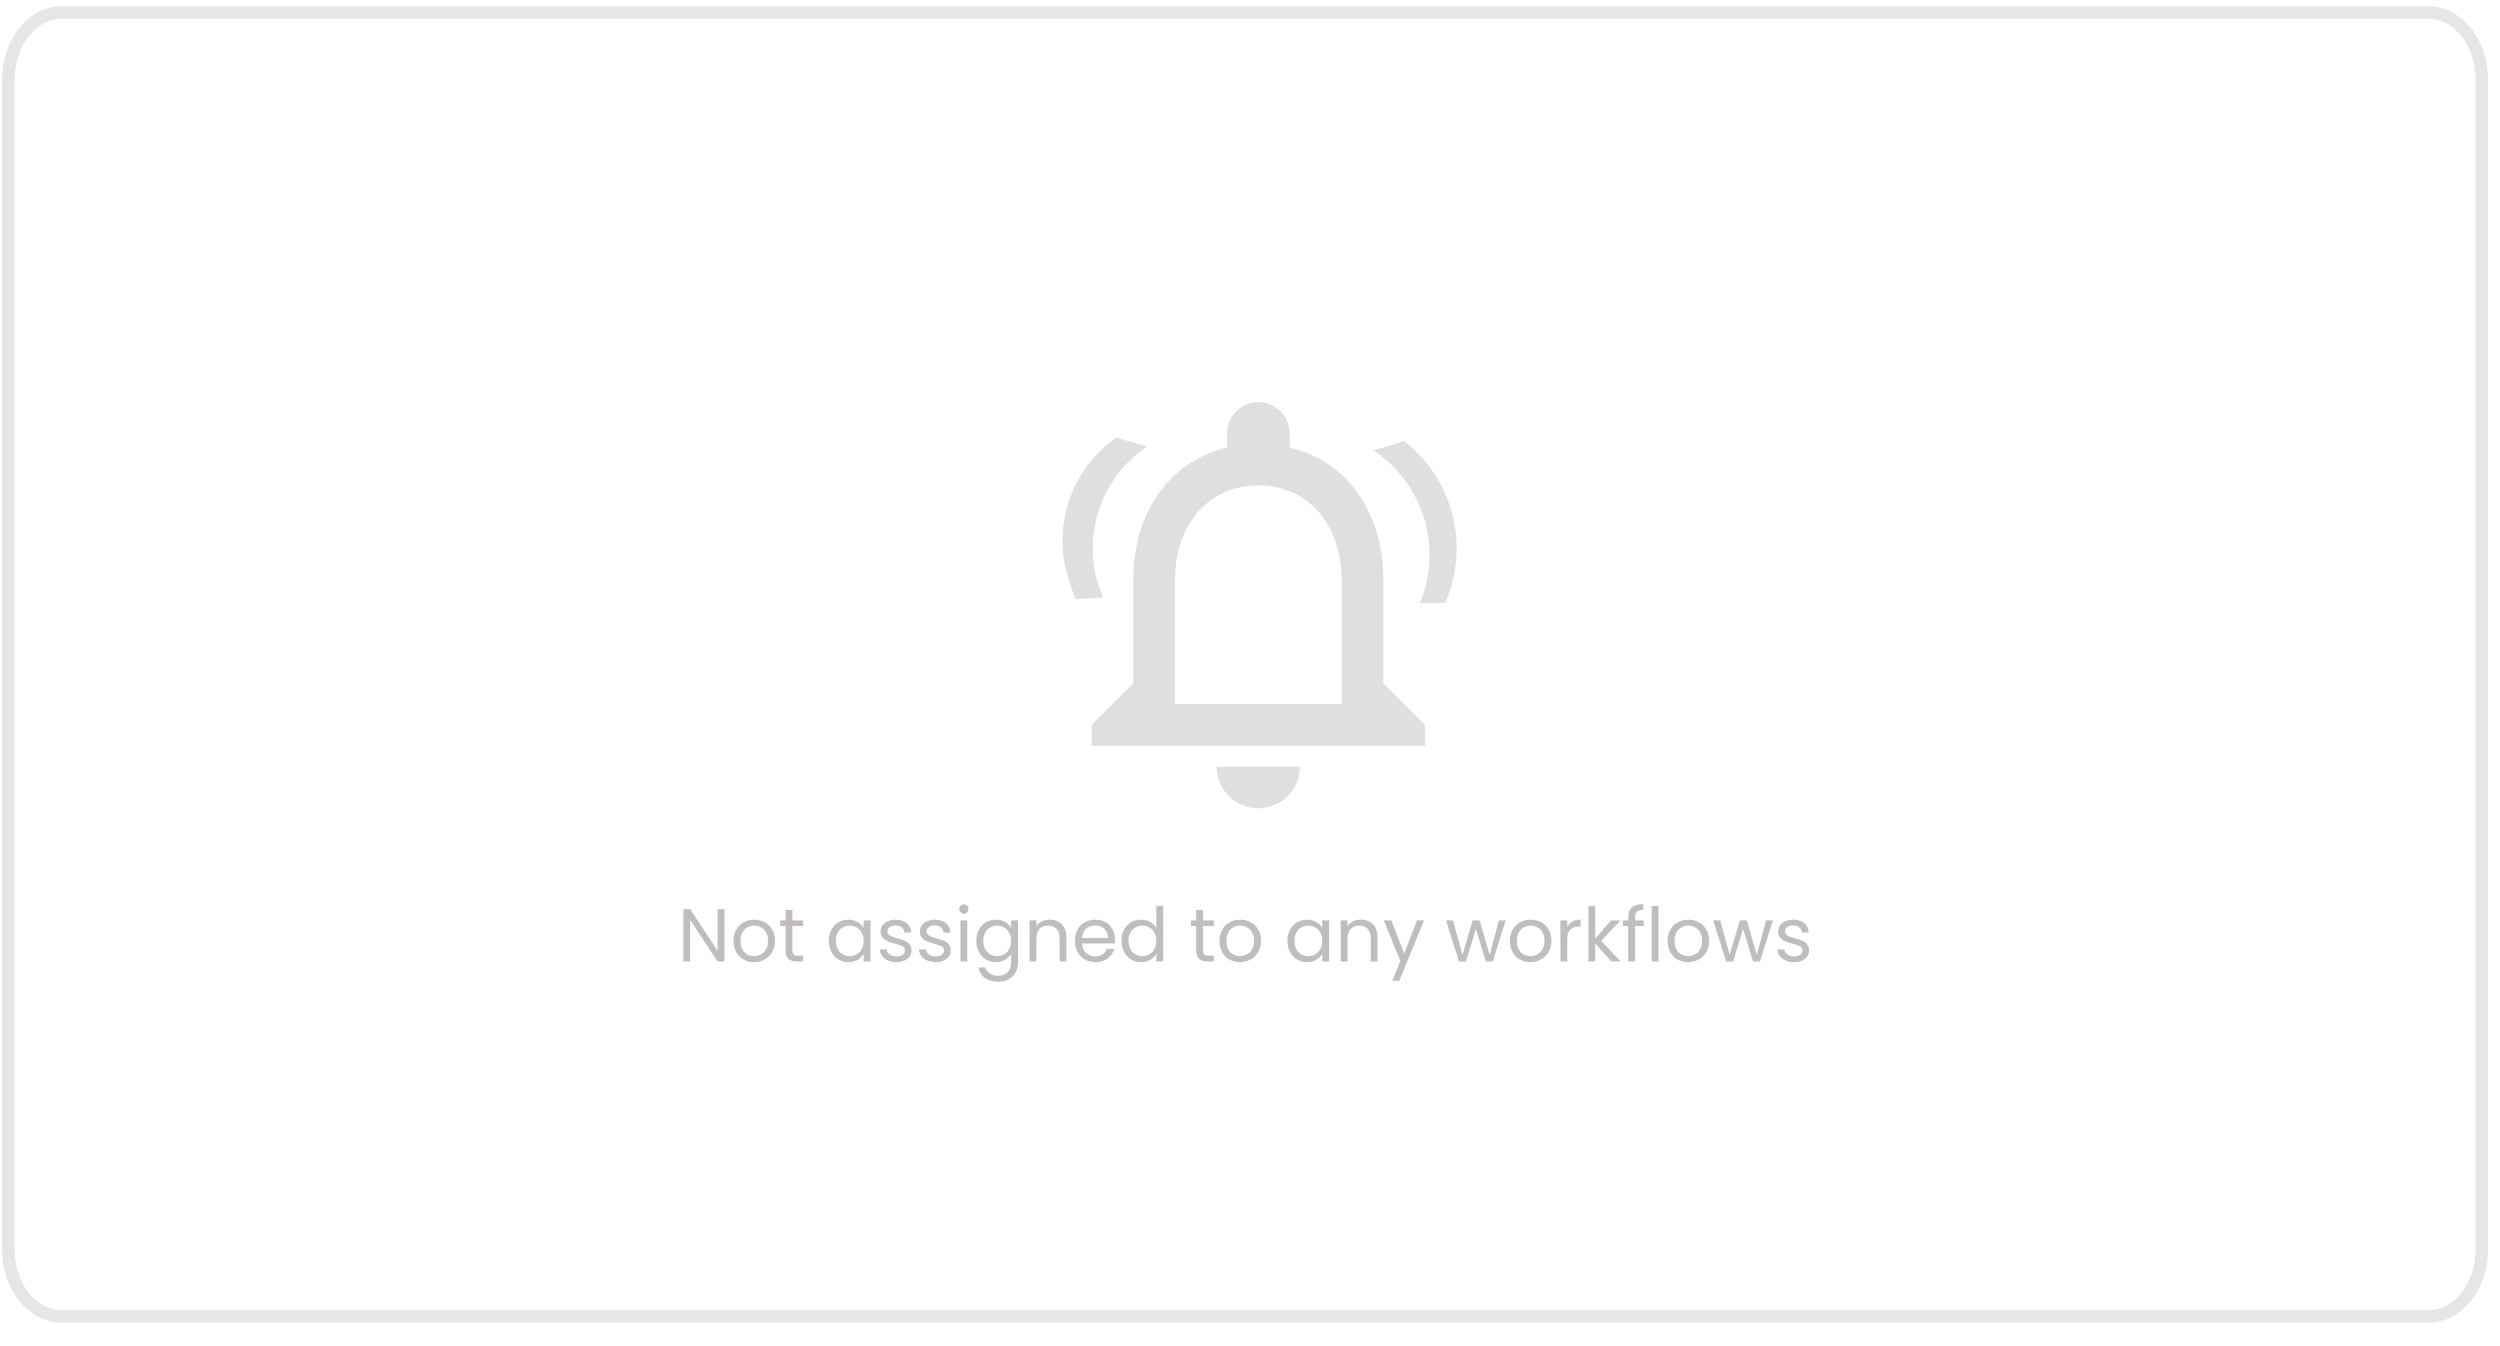 <svg width="600" height="323" viewBox="0 0 600 323" fill="none" xmlns="http://www.w3.org/2000/svg">
<path opacity="0.1" d="M582.839 3H14.805C7.733 3 2 10.224 2 19.136V299.809C2 308.721 7.733 315.945 14.805 315.945H582.839C589.911 315.945 595.644 308.721 595.644 299.809V19.136C595.644 10.224 589.911 3 582.839 3Z" stroke="#080809" stroke-width="3"/>
<path d="M173.864 230.752H172.226L165.638 220.762V230.752H164V218.188H165.638L172.226 228.16V218.188H173.864V230.752ZM180.958 230.914C180.034 230.914 179.194 230.704 178.438 230.284C177.694 229.864 177.106 229.27 176.674 228.502C176.254 227.722 176.044 226.822 176.044 225.802C176.044 224.794 176.26 223.906 176.692 223.138C177.136 222.358 177.736 221.764 178.492 221.356C179.248 220.936 180.094 220.726 181.03 220.726C181.966 220.726 182.812 220.936 183.568 221.356C184.324 221.764 184.918 222.352 185.35 223.12C185.794 223.888 186.016 224.782 186.016 225.802C186.016 226.822 185.788 227.722 185.332 228.502C184.888 229.27 184.282 229.864 183.514 230.284C182.746 230.704 181.894 230.914 180.958 230.914ZM180.958 229.474C181.546 229.474 182.098 229.336 182.614 229.06C183.13 228.784 183.544 228.37 183.856 227.818C184.18 227.266 184.342 226.594 184.342 225.802C184.342 225.01 184.186 224.338 183.874 223.786C183.562 223.234 183.154 222.826 182.65 222.562C182.146 222.286 181.6 222.148 181.012 222.148C180.412 222.148 179.86 222.286 179.356 222.562C178.864 222.826 178.468 223.234 178.168 223.786C177.868 224.338 177.718 225.01 177.718 225.802C177.718 226.606 177.862 227.284 178.15 227.836C178.45 228.388 178.846 228.802 179.338 229.078C179.83 229.342 180.37 229.474 180.958 229.474ZM190.168 222.238V228.052C190.168 228.532 190.27 228.874 190.474 229.078C190.678 229.27 191.032 229.366 191.536 229.366H192.742V230.752H191.266C190.354 230.752 189.67 230.542 189.214 230.122C188.758 229.702 188.53 229.012 188.53 228.052V222.238H187.252V220.888H188.53V218.404H190.168V220.888H192.742V222.238H190.168ZM198.914 225.784C198.914 224.776 199.118 223.894 199.526 223.138C199.934 222.37 200.492 221.776 201.2 221.356C201.92 220.936 202.718 220.726 203.594 220.726C204.458 220.726 205.208 220.912 205.844 221.284C206.48 221.656 206.954 222.124 207.266 222.688V220.888H208.922V230.752H207.266V228.916C206.942 229.492 206.456 229.972 205.808 230.356C205.172 230.728 204.428 230.914 203.576 230.914C202.7 230.914 201.908 230.698 201.2 230.266C200.492 229.834 199.934 229.228 199.526 228.448C199.118 227.668 198.914 226.78 198.914 225.784ZM207.266 225.802C207.266 225.058 207.116 224.41 206.816 223.858C206.516 223.306 206.108 222.886 205.592 222.598C205.088 222.298 204.53 222.148 203.918 222.148C203.306 222.148 202.748 222.292 202.244 222.58C201.74 222.868 201.338 223.288 201.038 223.84C200.738 224.392 200.588 225.04 200.588 225.784C200.588 226.54 200.738 227.2 201.038 227.764C201.338 228.316 201.74 228.742 202.244 229.042C202.748 229.33 203.306 229.474 203.918 229.474C204.53 229.474 205.088 229.33 205.592 229.042C206.108 228.742 206.516 228.316 206.816 227.764C207.116 227.2 207.266 226.546 207.266 225.802ZM215.182 230.914C214.426 230.914 213.748 230.788 213.148 230.536C212.548 230.272 212.074 229.912 211.726 229.456C211.378 228.988 211.186 228.454 211.15 227.854H212.842C212.89 228.346 213.118 228.748 213.526 229.06C213.946 229.372 214.492 229.528 215.164 229.528C215.788 229.528 216.28 229.39 216.64 229.114C217 228.838 217.18 228.49 217.18 228.07C217.18 227.638 216.988 227.32 216.604 227.116C216.22 226.9 215.626 226.69 214.822 226.486C214.09 226.294 213.49 226.102 213.022 225.91C212.566 225.706 212.17 225.412 211.834 225.028C211.51 224.632 211.348 224.116 211.348 223.48C211.348 222.976 211.498 222.514 211.798 222.094C212.098 221.674 212.524 221.344 213.076 221.104C213.628 220.852 214.258 220.726 214.966 220.726C216.058 220.726 216.94 221.002 217.612 221.554C218.284 222.106 218.644 222.862 218.692 223.822H217.054C217.018 223.306 216.808 222.892 216.424 222.58C216.052 222.268 215.548 222.112 214.912 222.112C214.324 222.112 213.856 222.238 213.508 222.49C213.16 222.742 212.986 223.072 212.986 223.48C212.986 223.804 213.088 224.074 213.292 224.29C213.508 224.494 213.772 224.662 214.084 224.794C214.408 224.914 214.852 225.052 215.416 225.208C216.124 225.4 216.7 225.592 217.144 225.784C217.588 225.964 217.966 226.24 218.278 226.612C218.602 226.984 218.77 227.47 218.782 228.07C218.782 228.61 218.632 229.096 218.332 229.528C218.032 229.96 217.606 230.302 217.054 230.554C216.514 230.794 215.89 230.914 215.182 230.914ZM224.586 230.914C223.83 230.914 223.152 230.788 222.552 230.536C221.952 230.272 221.478 229.912 221.13 229.456C220.782 228.988 220.59 228.454 220.554 227.854H222.246C222.294 228.346 222.522 228.748 222.93 229.06C223.35 229.372 223.896 229.528 224.568 229.528C225.192 229.528 225.684 229.39 226.044 229.114C226.404 228.838 226.584 228.49 226.584 228.07C226.584 227.638 226.392 227.32 226.008 227.116C225.624 226.9 225.03 226.69 224.226 226.486C223.494 226.294 222.894 226.102 222.426 225.91C221.97 225.706 221.574 225.412 221.238 225.028C220.914 224.632 220.752 224.116 220.752 223.48C220.752 222.976 220.902 222.514 221.202 222.094C221.502 221.674 221.928 221.344 222.48 221.104C223.032 220.852 223.662 220.726 224.37 220.726C225.462 220.726 226.344 221.002 227.016 221.554C227.688 222.106 228.048 222.862 228.096 223.822H226.458C226.422 223.306 226.212 222.892 225.828 222.58C225.456 222.268 224.952 222.112 224.316 222.112C223.728 222.112 223.26 222.238 222.912 222.49C222.564 222.742 222.39 223.072 222.39 223.48C222.39 223.804 222.492 224.074 222.696 224.29C222.912 224.494 223.176 224.662 223.488 224.794C223.812 224.914 224.256 225.052 224.82 225.208C225.528 225.4 226.104 225.592 226.548 225.784C226.992 225.964 227.37 226.24 227.682 226.612C228.006 226.984 228.174 227.47 228.186 228.07C228.186 228.61 228.036 229.096 227.736 229.528C227.436 229.96 227.01 230.302 226.458 230.554C225.918 230.794 225.294 230.914 224.586 230.914ZM231.344 219.286C231.032 219.286 230.768 219.178 230.552 218.962C230.336 218.746 230.228 218.482 230.228 218.17C230.228 217.858 230.336 217.594 230.552 217.378C230.768 217.162 231.032 217.054 231.344 217.054C231.644 217.054 231.896 217.162 232.1 217.378C232.316 217.594 232.424 217.858 232.424 218.17C232.424 218.482 232.316 218.746 232.1 218.962C231.896 219.178 231.644 219.286 231.344 219.286ZM232.136 220.888V230.752H230.498V220.888H232.136ZM238.996 220.726C239.848 220.726 240.592 220.912 241.228 221.284C241.876 221.656 242.356 222.124 242.668 222.688V220.888H244.324V230.968C244.324 231.868 244.132 232.666 243.748 233.362C243.364 234.07 242.812 234.622 242.092 235.018C241.384 235.414 240.556 235.612 239.608 235.612C238.312 235.612 237.232 235.306 236.368 234.694C235.504 234.082 234.994 233.248 234.838 232.192H236.458C236.638 232.792 237.01 233.272 237.574 233.632C238.138 234.004 238.816 234.19 239.608 234.19C240.508 234.19 241.24 233.908 241.804 233.344C242.38 232.78 242.668 231.988 242.668 230.968V228.898C242.344 229.474 241.864 229.954 241.228 230.338C240.592 230.722 239.848 230.914 238.996 230.914C238.12 230.914 237.322 230.698 236.602 230.266C235.894 229.834 235.336 229.228 234.928 228.448C234.52 227.668 234.316 226.78 234.316 225.784C234.316 224.776 234.52 223.894 234.928 223.138C235.336 222.37 235.894 221.776 236.602 221.356C237.322 220.936 238.12 220.726 238.996 220.726ZM242.668 225.802C242.668 225.058 242.518 224.41 242.218 223.858C241.918 223.306 241.51 222.886 240.994 222.598C240.49 222.298 239.932 222.148 239.32 222.148C238.708 222.148 238.15 222.292 237.646 222.58C237.142 222.868 236.74 223.288 236.44 223.84C236.14 224.392 235.99 225.04 235.99 225.784C235.99 226.54 236.14 227.2 236.44 227.764C236.74 228.316 237.142 228.742 237.646 229.042C238.15 229.33 238.708 229.474 239.32 229.474C239.932 229.474 240.49 229.33 240.994 229.042C241.51 228.742 241.918 228.316 242.218 227.764C242.518 227.2 242.668 226.546 242.668 225.802ZM251.898 220.708C253.098 220.708 254.07 221.074 254.814 221.806C255.558 222.526 255.93 223.57 255.93 224.938V230.752H254.31V225.172C254.31 224.188 254.064 223.438 253.572 222.922C253.08 222.394 252.408 222.13 251.556 222.13C250.692 222.13 250.002 222.4 249.486 222.94C248.982 223.48 248.73 224.266 248.73 225.298V230.752H247.092V220.888H248.73V222.292C249.054 221.788 249.492 221.398 250.044 221.122C250.608 220.846 251.226 220.708 251.898 220.708ZM267.606 225.442C267.606 225.754 267.588 226.084 267.552 226.432H259.668C259.728 227.404 260.058 228.166 260.658 228.718C261.27 229.258 262.008 229.528 262.872 229.528C263.58 229.528 264.168 229.366 264.636 229.042C265.116 228.706 265.452 228.262 265.644 227.71H267.408C267.144 228.658 266.616 229.432 265.824 230.032C265.032 230.62 264.048 230.914 262.872 230.914C261.936 230.914 261.096 230.704 260.352 230.284C259.62 229.864 259.044 229.27 258.624 228.502C258.204 227.722 257.994 226.822 257.994 225.802C257.994 224.782 258.198 223.888 258.606 223.12C259.014 222.352 259.584 221.764 260.316 221.356C261.06 220.936 261.912 220.726 262.872 220.726C263.808 220.726 264.636 220.93 265.356 221.338C266.076 221.746 266.628 222.31 267.012 223.03C267.408 223.738 267.606 224.542 267.606 225.442ZM265.914 225.1C265.914 224.476 265.776 223.942 265.5 223.498C265.224 223.042 264.846 222.7 264.366 222.472C263.898 222.232 263.376 222.112 262.8 222.112C261.972 222.112 261.264 222.376 260.676 222.904C260.1 223.432 259.77 224.164 259.686 225.1H265.914ZM269.156 225.784C269.156 224.776 269.36 223.894 269.768 223.138C270.176 222.37 270.734 221.776 271.442 221.356C272.162 220.936 272.966 220.726 273.854 220.726C274.622 220.726 275.336 220.906 275.996 221.266C276.656 221.614 277.16 222.076 277.508 222.652V217.432H279.164V230.752H277.508V228.898C277.184 229.486 276.704 229.972 276.068 230.356C275.432 230.728 274.688 230.914 273.836 230.914C272.96 230.914 272.162 230.698 271.442 230.266C270.734 229.834 270.176 229.228 269.768 228.448C269.36 227.668 269.156 226.78 269.156 225.784ZM277.508 225.802C277.508 225.058 277.358 224.41 277.058 223.858C276.758 223.306 276.35 222.886 275.834 222.598C275.33 222.298 274.772 222.148 274.16 222.148C273.548 222.148 272.99 222.292 272.486 222.58C271.982 222.868 271.58 223.288 271.28 223.84C270.98 224.392 270.83 225.04 270.83 225.784C270.83 226.54 270.98 227.2 271.28 227.764C271.58 228.316 271.982 228.742 272.486 229.042C272.99 229.33 273.548 229.474 274.16 229.474C274.772 229.474 275.33 229.33 275.834 229.042C276.35 228.742 276.758 228.316 277.058 227.764C277.358 227.2 277.508 226.546 277.508 225.802ZM288.729 222.238V228.052C288.729 228.532 288.831 228.874 289.035 229.078C289.239 229.27 289.593 229.366 290.097 229.366H291.303V230.752H289.827C288.915 230.752 288.231 230.542 287.775 230.122C287.319 229.702 287.091 229.012 287.091 228.052V222.238H285.813V220.888H287.091V218.404H288.729V220.888H291.303V222.238H288.729ZM297.589 230.914C296.665 230.914 295.825 230.704 295.069 230.284C294.325 229.864 293.737 229.27 293.305 228.502C292.885 227.722 292.675 226.822 292.675 225.802C292.675 224.794 292.891 223.906 293.323 223.138C293.767 222.358 294.367 221.764 295.123 221.356C295.879 220.936 296.725 220.726 297.661 220.726C298.597 220.726 299.443 220.936 300.199 221.356C300.955 221.764 301.549 222.352 301.981 223.12C302.425 223.888 302.647 224.782 302.647 225.802C302.647 226.822 302.419 227.722 301.963 228.502C301.519 229.27 300.913 229.864 300.145 230.284C299.377 230.704 298.525 230.914 297.589 230.914ZM297.589 229.474C298.177 229.474 298.729 229.336 299.245 229.06C299.761 228.784 300.175 228.37 300.487 227.818C300.811 227.266 300.973 226.594 300.973 225.802C300.973 225.01 300.817 224.338 300.505 223.786C300.193 223.234 299.785 222.826 299.281 222.562C298.777 222.286 298.231 222.148 297.643 222.148C297.043 222.148 296.491 222.286 295.987 222.562C295.495 222.826 295.099 223.234 294.799 223.786C294.499 224.338 294.349 225.01 294.349 225.802C294.349 226.606 294.493 227.284 294.781 227.836C295.081 228.388 295.477 228.802 295.969 229.078C296.461 229.342 297.001 229.474 297.589 229.474ZM308.988 225.784C308.988 224.776 309.192 223.894 309.6 223.138C310.008 222.37 310.566 221.776 311.274 221.356C311.994 220.936 312.792 220.726 313.668 220.726C314.532 220.726 315.282 220.912 315.918 221.284C316.554 221.656 317.028 222.124 317.34 222.688V220.888H318.996V230.752H317.34V228.916C317.016 229.492 316.53 229.972 315.882 230.356C315.246 230.728 314.502 230.914 313.65 230.914C312.774 230.914 311.982 230.698 311.274 230.266C310.566 229.834 310.008 229.228 309.6 228.448C309.192 227.668 308.988 226.78 308.988 225.784ZM317.34 225.802C317.34 225.058 317.19 224.41 316.89 223.858C316.59 223.306 316.182 222.886 315.666 222.598C315.162 222.298 314.604 222.148 313.992 222.148C313.38 222.148 312.822 222.292 312.318 222.58C311.814 222.868 311.412 223.288 311.112 223.84C310.812 224.392 310.662 225.04 310.662 225.784C310.662 226.54 310.812 227.2 311.112 227.764C311.412 228.316 311.814 228.742 312.318 229.042C312.822 229.33 313.38 229.474 313.992 229.474C314.604 229.474 315.162 229.33 315.666 229.042C316.182 228.742 316.59 228.316 316.89 227.764C317.19 227.2 317.34 226.546 317.34 225.802ZM326.57 220.708C327.77 220.708 328.742 221.074 329.486 221.806C330.23 222.526 330.602 223.57 330.602 224.938V230.752H328.982V225.172C328.982 224.188 328.736 223.438 328.244 222.922C327.752 222.394 327.08 222.13 326.228 222.13C325.364 222.13 324.674 222.4 324.158 222.94C323.654 223.48 323.402 224.266 323.402 225.298V230.752H321.764V220.888H323.402V222.292C323.726 221.788 324.164 221.398 324.716 221.122C325.28 220.846 325.898 220.708 326.57 220.708ZM341.774 220.888L335.834 235.396H334.142L336.086 230.644L332.108 220.888H333.926L337.022 228.88L340.082 220.888H341.774ZM361.359 220.888L358.281 230.752H356.589L354.213 222.922L351.837 230.752H350.145L347.049 220.888H348.723L350.991 229.168L353.439 220.888H355.113L357.507 229.186L359.739 220.888H361.359ZM367.287 230.914C366.363 230.914 365.523 230.704 364.767 230.284C364.023 229.864 363.435 229.27 363.003 228.502C362.583 227.722 362.373 226.822 362.373 225.802C362.373 224.794 362.589 223.906 363.021 223.138C363.465 222.358 364.065 221.764 364.821 221.356C365.577 220.936 366.423 220.726 367.359 220.726C368.295 220.726 369.141 220.936 369.897 221.356C370.653 221.764 371.247 222.352 371.679 223.12C372.123 223.888 372.345 224.782 372.345 225.802C372.345 226.822 372.117 227.722 371.661 228.502C371.217 229.27 370.611 229.864 369.843 230.284C369.075 230.704 368.223 230.914 367.287 230.914ZM367.287 229.474C367.875 229.474 368.427 229.336 368.943 229.06C369.459 228.784 369.873 228.37 370.185 227.818C370.509 227.266 370.671 226.594 370.671 225.802C370.671 225.01 370.515 224.338 370.203 223.786C369.891 223.234 369.483 222.826 368.979 222.562C368.475 222.286 367.929 222.148 367.341 222.148C366.741 222.148 366.189 222.286 365.685 222.562C365.193 222.826 364.797 223.234 364.497 223.786C364.197 224.338 364.047 225.01 364.047 225.802C364.047 226.606 364.191 227.284 364.479 227.836C364.779 228.388 365.175 228.802 365.667 229.078C366.159 229.342 366.699 229.474 367.287 229.474ZM376.136 222.49C376.424 221.926 376.832 221.488 377.36 221.176C377.9 220.864 378.554 220.708 379.322 220.708V222.4H378.89C377.054 222.4 376.136 223.396 376.136 225.388V230.752H374.498V220.888H376.136V222.49ZM386.721 230.752L382.851 226.396V230.752H381.213V217.432H382.851V225.262L386.649 220.888H388.935L384.291 225.802L388.953 230.752H386.721ZM394.491 222.238H392.421V230.752H390.783V222.238H389.505V220.888H390.783V220.186C390.783 219.082 391.065 218.278 391.629 217.774C392.205 217.258 393.123 217 394.383 217V218.368C393.663 218.368 393.153 218.512 392.853 218.8C392.565 219.076 392.421 219.538 392.421 220.186V220.888H394.491V222.238ZM398.039 217.432V230.752H396.401V217.432H398.039ZM405.132 230.914C404.208 230.914 403.368 230.704 402.612 230.284C401.868 229.864 401.28 229.27 400.848 228.502C400.428 227.722 400.218 226.822 400.218 225.802C400.218 224.794 400.434 223.906 400.866 223.138C401.31 222.358 401.91 221.764 402.666 221.356C403.422 220.936 404.268 220.726 405.204 220.726C406.14 220.726 406.986 220.936 407.742 221.356C408.498 221.764 409.092 222.352 409.524 223.12C409.968 223.888 410.19 224.782 410.19 225.802C410.19 226.822 409.962 227.722 409.506 228.502C409.062 229.27 408.456 229.864 407.688 230.284C406.92 230.704 406.068 230.914 405.132 230.914ZM405.132 229.474C405.72 229.474 406.272 229.336 406.788 229.06C407.304 228.784 407.718 228.37 408.03 227.818C408.354 227.266 408.516 226.594 408.516 225.802C408.516 225.01 408.36 224.338 408.048 223.786C407.736 223.234 407.328 222.826 406.824 222.562C406.32 222.286 405.774 222.148 405.186 222.148C404.586 222.148 404.034 222.286 403.53 222.562C403.038 222.826 402.642 223.234 402.342 223.786C402.042 224.338 401.892 225.01 401.892 225.802C401.892 226.606 402.036 227.284 402.324 227.836C402.624 228.388 403.02 228.802 403.512 229.078C404.004 229.342 404.544 229.474 405.132 229.474ZM425.484 220.888L422.406 230.752H420.714L418.338 222.922L415.962 230.752H414.27L411.174 220.888H412.848L415.116 229.168L417.564 220.888H419.238L421.632 229.186L423.864 220.888H425.484ZM430.602 230.914C429.846 230.914 429.168 230.788 428.568 230.536C427.968 230.272 427.494 229.912 427.146 229.456C426.798 228.988 426.606 228.454 426.57 227.854H428.262C428.31 228.346 428.538 228.748 428.946 229.06C429.366 229.372 429.912 229.528 430.584 229.528C431.208 229.528 431.7 229.39 432.06 229.114C432.42 228.838 432.6 228.49 432.6 228.07C432.6 227.638 432.408 227.32 432.024 227.116C431.64 226.9 431.046 226.69 430.242 226.486C429.51 226.294 428.91 226.102 428.442 225.91C427.986 225.706 427.59 225.412 427.254 225.028C426.93 224.632 426.768 224.116 426.768 223.48C426.768 222.976 426.918 222.514 427.218 222.094C427.518 221.674 427.944 221.344 428.496 221.104C429.048 220.852 429.678 220.726 430.386 220.726C431.478 220.726 432.36 221.002 433.032 221.554C433.704 222.106 434.064 222.862 434.112 223.822H432.474C432.438 223.306 432.228 222.892 431.844 222.58C431.472 222.268 430.968 222.112 430.332 222.112C429.744 222.112 429.276 222.238 428.928 222.49C428.58 222.742 428.406 223.072 428.406 223.48C428.406 223.804 428.508 224.074 428.712 224.29C428.928 224.494 429.192 224.662 429.504 224.794C429.828 224.914 430.272 225.052 430.836 225.208C431.544 225.4 432.12 225.592 432.564 225.784C433.008 225.964 433.386 226.24 433.698 226.612C434.022 226.984 434.19 227.47 434.202 228.07C434.202 228.61 434.052 229.096 433.752 229.528C433.452 229.96 433.026 230.302 432.474 230.554C431.934 230.794 431.31 230.914 430.602 230.914Z" fill="#C1BDBD"/>
<g clip-path="url(#clip0)">
<path d="M302 194C307.5 194 312 189.5 312 184H292C292 189.5 296.5 194 302 194ZM332 164V139C332 123.65 323.85 110.8 309.5 107.4V104C309.5 99.85 306.15 96.5 302 96.5C297.85 96.5 294.5 99.85 294.5 104V107.4C280.2 110.8 272 123.6 272 139V164L262 174V179H342V174L332 164ZM322 169H282V139C282 126.6 289.55 116.5 302 116.5C314.45 116.5 322 126.6 322 139V169Z" fill="#DFDFDF"/>
<path d="M267.936 105.027L275.281 107.174V107.174C264.008 114.737 259.383 129.037 264.092 141.769L264.691 143.389L258.119 143.831L256.661 139.628C252.237 126.871 256.845 112.729 267.936 105.027V105.027Z" fill="#DFDFDF"/>
<path d="M346.854 144.681L340.774 144.721V144.721C346.053 132.044 342.071 117.4 331.099 109.143L329.691 108.083L337.015 105.867V105.867C348.591 114.864 352.728 130.487 347.122 144.034L346.854 144.681Z" fill="#DFDFDF"/>
</g>
<defs>
<clipPath id="clip0">
<rect x="239" y="84" width="120" height="120" fill="white"/>
</clipPath>
</defs>
</svg>
